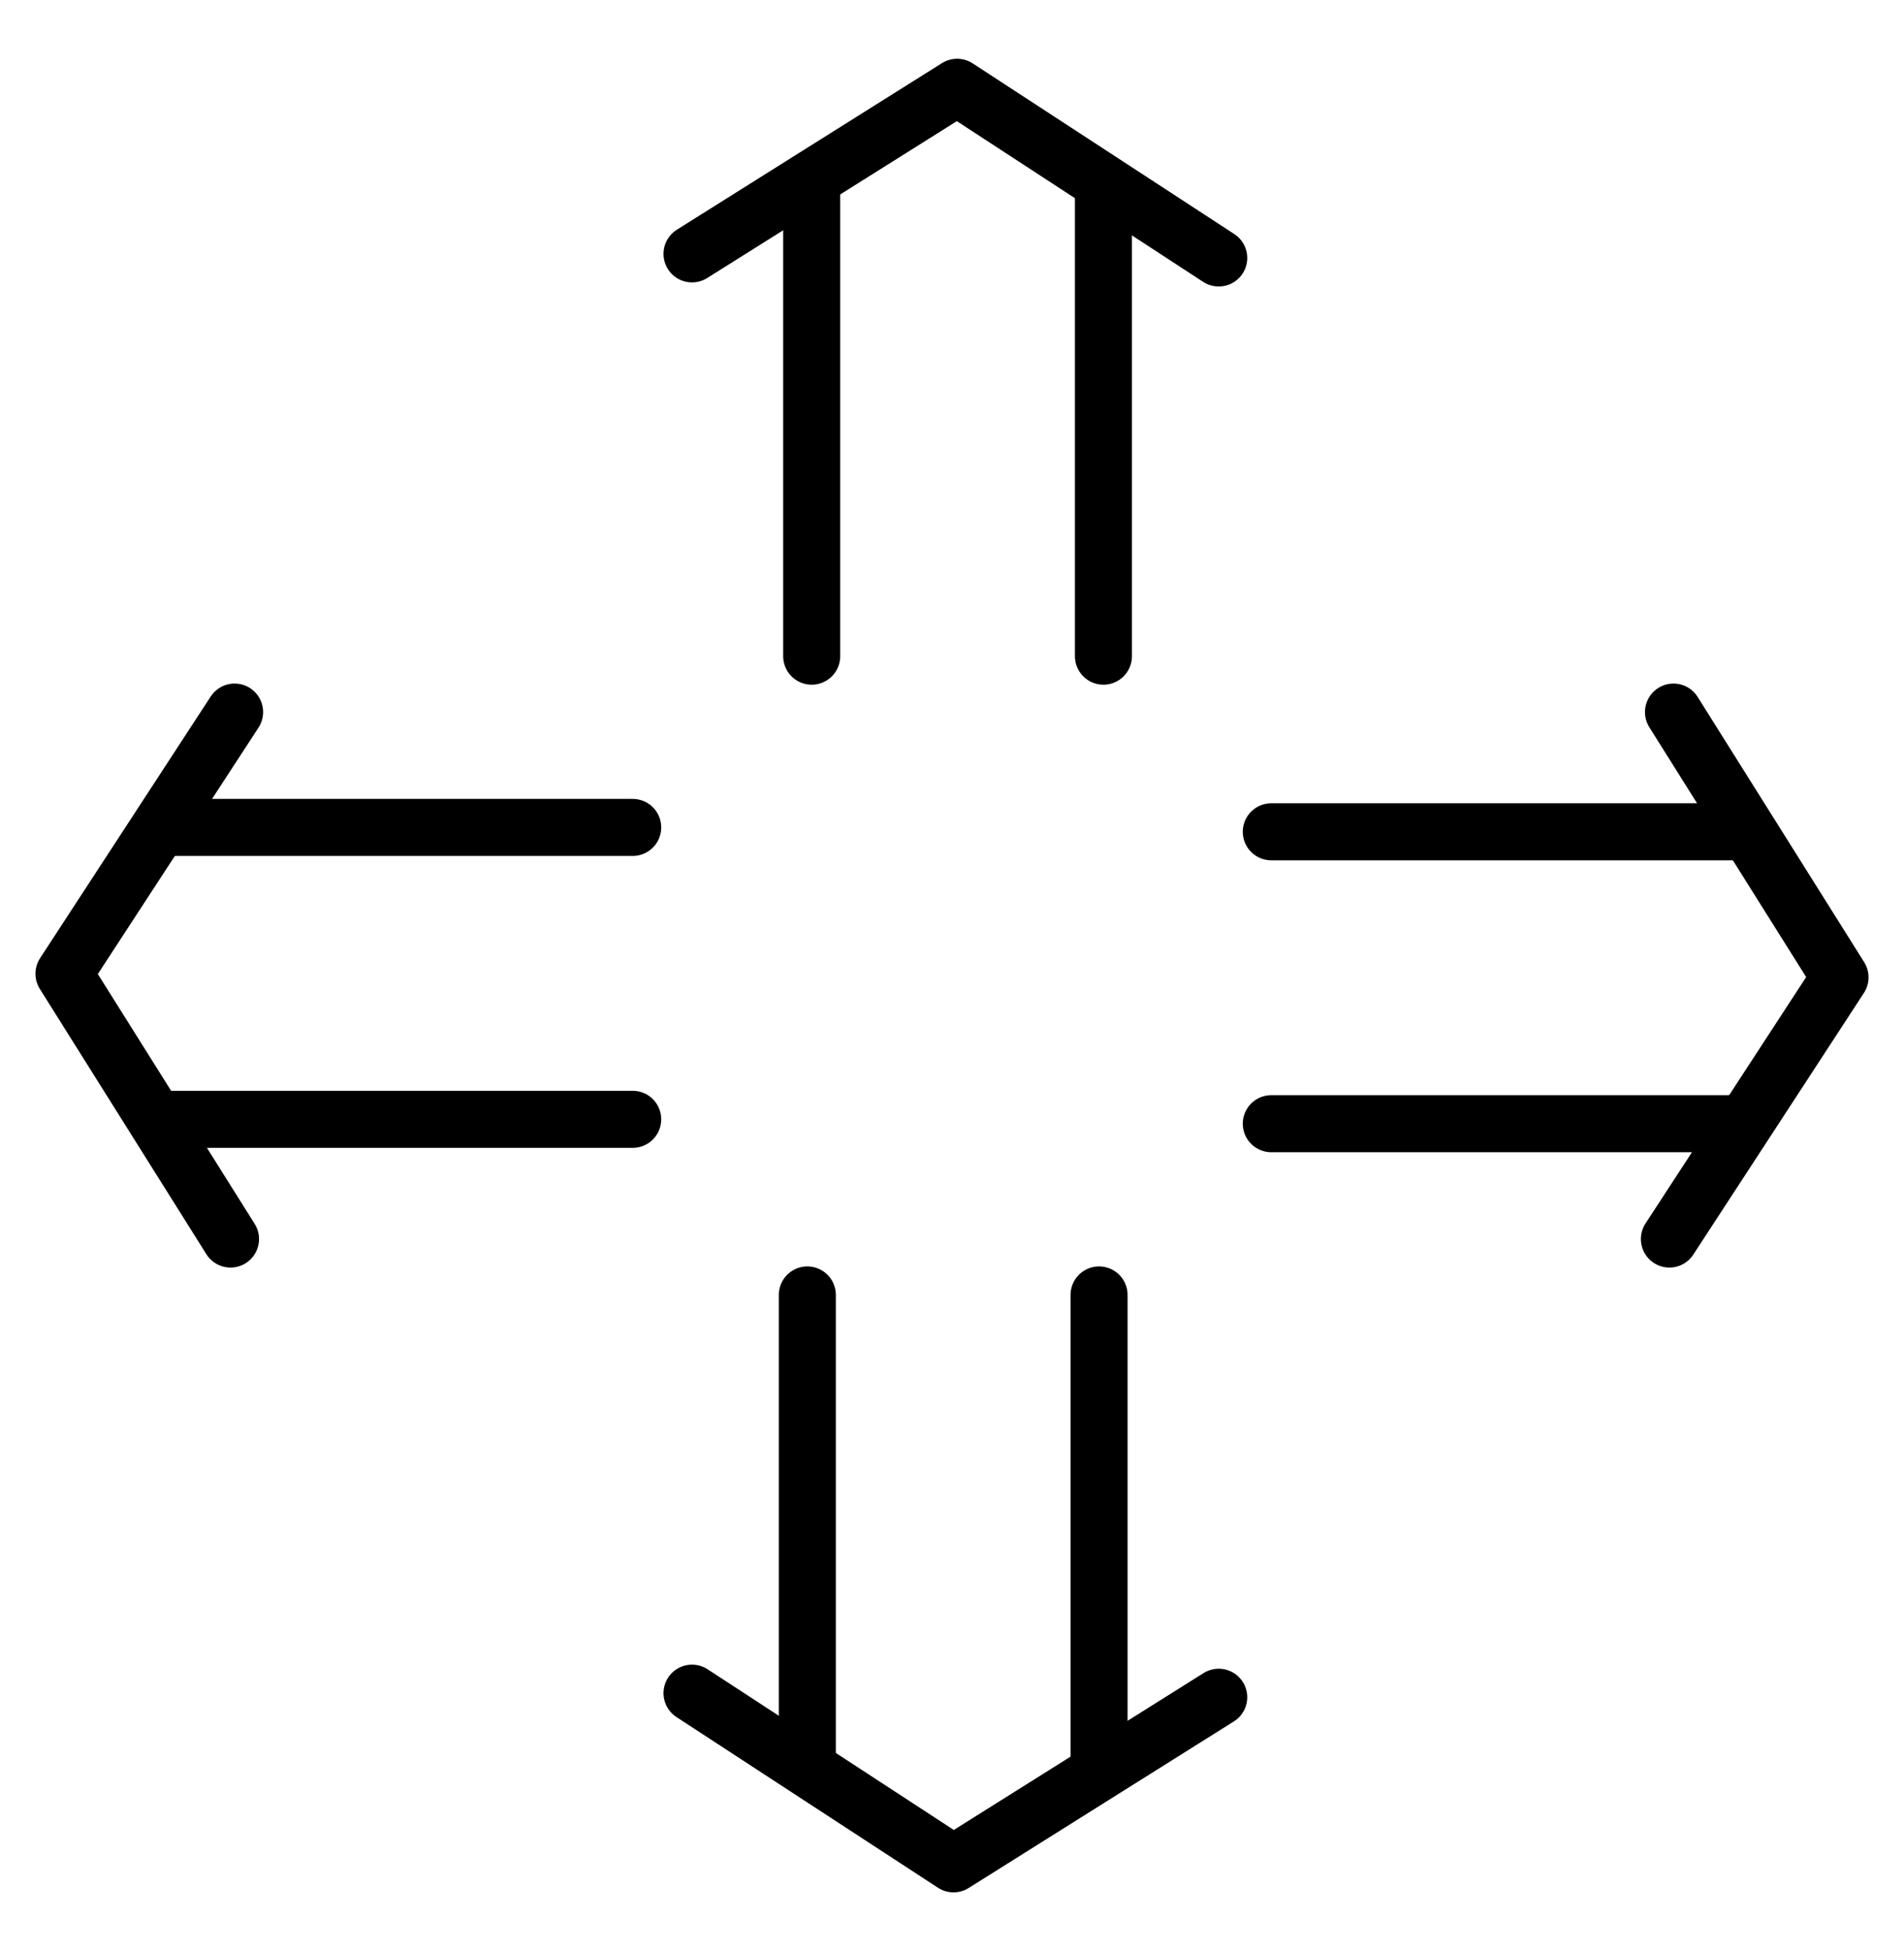 <?xml version="1.0" encoding="utf-8"?>
<!-- Generator: Adobe Illustrator 23.0.1, SVG Export Plug-In . SVG Version: 6.00 Build 0)  -->
<svg version="1.1" xmlns="http://www.w3.org/2000/svg" xmlns:xlink="http://www.w3.org/1999/xlink" x="0px" y="0px"
	 viewBox="0 0 200.3 205.2" style="enable-background:new 0 0 200.3 205.2;" xml:space="preserve">
<style type="text/css">
	.st0{fill:none;stroke:#000000;stroke-width:6;stroke-linecap:round;stroke-linejoin:round;stroke-miterlimit:10;}
	.st1{display:none;}
	.st2{display:inline;}
	.st3{display:inline;fill:none;stroke:#000000;stroke-width:4;stroke-linecap:square;stroke-miterlimit:10;}
	.st4{display:inline;fill:none;stroke:#000000;stroke-width:12;stroke-linecap:square;stroke-miterlimit:10;}
	.st5{display:inline;fill:none;stroke:#000000;stroke-width:12;stroke-linecap:round;stroke-miterlimit:10;}
	.st6{display:inline;fill:none;stroke:#000000;stroke-width:12;stroke-linecap:round;stroke-linejoin:round;stroke-miterlimit:10;}
	.st7{display:inline;fill:none;stroke:#000000;stroke-width:4;stroke-linecap:round;stroke-miterlimit:10;}
	.st8{display:inline;fill:none;stroke:#000000;stroke-width:4;stroke-linecap:round;stroke-linejoin:round;stroke-miterlimit:10;}
</style>
<g id="arrow10">
	<line class="st0" x1="115.62" y1="136.19" x2="115.62" y2="184.97"/>
	<line class="st0" x1="84.93" y1="136.19" x2="84.93" y2="184.97"/>
	<polyline class="st0" points="128.21,178.5 100.31,196.02 72.8,178.07 	"/>
	<line class="st0" x1="85.39" y1="69.01" x2="85.39" y2="20.23"/>
	<line class="st0" x1="116.08" y1="69.01" x2="116.08" y2="20.23"/>
	<polyline class="st0" points="72.8,26.7 100.69,9.18 128.21,27.13 	"/>
	<line class="st0" x1="66.56" y1="117.72" x2="17.78" y2="117.72"/>
	<line class="st0" x1="66.56" y1="87.02" x2="17.78" y2="87.02"/>
	<polyline class="st0" points="24.25,130.31 6.73,102.41 24.68,74.89 	"/>
	<line class="st0" x1="133.74" y1="87.48" x2="182.52" y2="87.48"/>
	<line class="st0" x1="133.74" y1="118.18" x2="182.52" y2="118.18"/>
	<polyline class="st0" points="176.05,74.89 193.57,102.79 175.62,130.31 	"/>
</g>
<g id="arrow9" class="st1">
	<polygon class="st2" points="99.05,194.52 125.7,133.08 99.05,158.53 74.6,133.08 	"/>
	<polygon class="st2" points="99.05,10.68 125.7,72.12 99.05,46.67 74.6,72.12 	"/>
	<polygon class="st2" points="192.07,102.3 130.63,75.65 156.08,102.3 130.63,126.75 	"/>
	<polygon class="st2" points="8.23,102.3 69.67,75.65 44.22,102.3 69.67,126.75 	"/>
</g>
<g id="arrow8" class="st1">
	<rect x="84.47" y="122.89" class="st2" width="31.36" height="13.32"/>
	<rect x="84.47" y="140.99" class="st2" width="31.36" height="13.32"/>
	<polygon class="st2" points="115.83,179.22 115.83,159.08 84.47,159.08 84.47,179.22 100.15,200.05 	"/>
	<rect x="84.47" y="68.99" class="st2" width="31.36" height="13.32"/>
	<rect x="84.47" y="50.9" class="st2" width="31.36" height="13.32"/>
	<polygon class="st2" points="115.83,25.98 115.83,46.12 84.47,46.12 84.47,25.98 100.15,5.15 	"/>
	<rect x="120.44" y="86.92" class="st2" width="13.32" height="31.36"/>
	<rect x="138.54" y="86.92" class="st2" width="13.32" height="31.36"/>
	<polygon class="st2" points="176.77,86.92 156.63,86.92 156.63,118.28 176.77,118.28 197.6,102.6 	"/>
	<rect x="66.54" y="86.92" class="st2" width="13.32" height="31.36"/>
	<rect x="48.45" y="86.92" class="st2" width="13.32" height="31.36"/>
	<polygon class="st2" points="23.53,86.92 43.67,86.92 43.67,118.28 23.53,118.28 2.7,102.6 	"/>
</g>
<g id="arrow7" class="st1">
	<polygon class="st2" points="95.6,112.77 95.6,186.1 90.4,186.1 99.86,200.97 109.9,186.06 104.12,186.06 104.12,112.77 	"/>
	<polygon class="st2" points="95.6,92.43 95.6,19.1 90.4,19.1 99.86,4.23 109.9,19.14 104.12,19.14 104.12,92.43 	"/>
	<polygon class="st2" points="110.32,107.09 183.65,107.09 183.65,112.3 198.52,102.83 183.61,92.79 183.61,98.57 110.32,98.57 	"/>
	<polygon class="st2" points="89.98,107.09 16.65,107.09 16.65,112.3 1.78,102.83 16.69,92.79 16.69,98.57 89.98,98.57 	"/>
</g>
<g id="arrow6" class="st1">
	<g class="st2">
		<path d="M119.97,129.75c-1.41,1.98-2.95,3.79-4.53,5.56c-1.58,1.76-3.23,3.44-4.91,5.08c-1.67,1.65-3.41,3.21-5.16,4.77
			c-1.77,1.53-3.56,3.04-5.39,4.49l-0.03,0.02c-1.13,0.9-2.7,0.84-3.76-0.05c-1.78-1.5-3.54-3.03-5.26-4.61
			c-1.73-1.57-3.41-3.2-5.06-4.85c-1.64-1.67-3.26-3.38-4.81-5.15c-1.55-1.78-3.07-3.6-4.45-5.58c2.2,1,4.26,2.17,6.3,3.37
			c2.03,1.21,4,2.48,5.94,3.8c1.93,1.33,3.84,2.68,5.69,4.1c1.87,1.4,3.69,2.86,5.49,4.34l-3.79-0.03c1.82-1.47,3.67-2.9,5.55-4.29
			c1.89-1.37,3.8-2.74,5.77-4.02c1.96-1.29,3.96-2.53,6.02-3.7C115.64,131.81,117.73,130.69,119.97,129.75z"/>
	</g>
	<g class="st2">
		<path d="M119.92,144.15c-1.41,1.98-2.95,3.79-4.53,5.56c-1.58,1.76-3.23,3.44-4.91,5.08c-1.67,1.65-3.41,3.21-5.16,4.77
			c-1.77,1.53-3.56,3.04-5.39,4.49l-0.03,0.02c-1.13,0.9-2.7,0.84-3.76-0.05c-1.78-1.5-3.54-3.03-5.26-4.61
			c-1.73-1.57-3.41-3.2-5.06-4.85c-1.64-1.67-3.26-3.38-4.81-5.15c-1.55-1.78-3.07-3.6-4.45-5.58c2.2,1,4.26,2.17,6.3,3.37
			c2.03,1.21,4,2.48,5.94,3.8c1.93,1.33,3.84,2.68,5.69,4.1c1.87,1.4,3.69,2.86,5.49,4.34l-3.79-0.03c1.82-1.47,3.67-2.9,5.55-4.29
			c1.89-1.37,3.8-2.74,5.77-4.02c1.96-1.29,3.96-2.53,6.02-3.7C115.58,146.22,117.68,145.1,119.92,144.15z"/>
	</g>
	<g class="st2">
		<path d="M119.86,159.67c-1.41,1.98-2.95,3.79-4.53,5.56c-1.58,1.76-3.23,3.44-4.91,5.08c-1.67,1.65-3.41,3.21-5.16,4.77
			c-1.77,1.53-3.56,3.04-5.39,4.49l-0.03,0.02c-1.13,0.9-2.7,0.84-3.76-0.05c-1.78-1.5-3.54-3.03-5.26-4.61
			c-1.73-1.57-3.41-3.2-5.06-4.85c-1.64-1.67-3.26-3.38-4.81-5.15c-1.55-1.78-3.07-3.61-4.45-5.58c2.2,1,4.26,2.17,6.3,3.37
			c2.03,1.21,4,2.48,5.94,3.8c1.93,1.33,3.84,2.68,5.69,4.1c1.87,1.4,3.69,2.86,5.49,4.34l-3.79-0.03c1.82-1.47,3.67-2.9,5.55-4.29
			c1.89-1.37,3.8-2.74,5.77-4.02c1.96-1.29,3.96-2.53,6.02-3.7C115.52,161.74,117.62,160.62,119.86,159.67z"/>
	</g>
	<g class="st2">
		<path d="M119.8,174.08c-1.41,1.98-2.95,3.79-4.53,5.56c-1.58,1.76-3.23,3.44-4.91,5.08c-1.67,1.65-3.41,3.21-5.16,4.77
			c-1.77,1.53-3.56,3.04-5.39,4.49l-0.03,0.02c-1.13,0.9-2.7,0.84-3.76-0.05c-1.78-1.5-3.54-3.03-5.26-4.61
			c-1.73-1.57-3.41-3.2-5.06-4.85c-1.64-1.67-3.26-3.38-4.81-5.15c-1.55-1.78-3.07-3.6-4.45-5.58c2.2,1,4.26,2.17,6.3,3.37
			c2.03,1.21,4,2.48,5.94,3.8c1.93,1.33,3.84,2.68,5.69,4.1c1.87,1.4,3.69,2.86,5.49,4.34l-3.79-0.03c1.82-1.47,3.67-2.9,5.55-4.29
			c1.89-1.37,3.8-2.74,5.77-4.02c1.96-1.29,3.96-2.53,6.02-3.7C115.47,176.15,117.56,175.03,119.8,174.08z"/>
	</g>
	<g class="st2">
		<path d="M76.33,75.45c1.41-1.98,2.95-3.79,4.53-5.56c1.58-1.76,3.23-3.44,4.91-5.08c1.67-1.65,3.41-3.21,5.16-4.77
			c1.77-1.53,3.56-3.04,5.39-4.49l0.03-0.02c1.13-0.9,2.7-0.84,3.76,0.05c1.78,1.5,3.54,3.03,5.26,4.61
			c1.73,1.57,3.41,3.2,5.06,4.85c1.64,1.67,3.26,3.38,4.81,5.15c1.55,1.78,3.07,3.61,4.45,5.58c-2.2-1-4.26-2.17-6.3-3.37
			c-2.03-1.21-4-2.48-5.94-3.8c-1.93-1.33-3.84-2.68-5.69-4.1c-1.87-1.4-3.69-2.86-5.49-4.34l3.79,0.03
			c-1.82,1.47-3.67,2.9-5.55,4.29c-1.89,1.37-3.8,2.74-5.77,4.02c-1.96,1.29-3.96,2.53-6.02,3.7
			C80.66,73.39,78.57,74.51,76.33,75.45z"/>
	</g>
	<g class="st2">
		<path d="M76.38,61.05c1.41-1.98,2.95-3.79,4.53-5.56c1.58-1.76,3.23-3.44,4.91-5.08c1.67-1.65,3.41-3.21,5.16-4.77
			c1.77-1.53,3.56-3.04,5.39-4.49l0.03-0.02c1.13-0.9,2.7-0.84,3.76,0.05c1.78,1.5,3.54,3.03,5.26,4.61
			c1.73,1.57,3.41,3.2,5.06,4.85c1.64,1.67,3.26,3.38,4.81,5.15c1.55,1.78,3.07,3.6,4.45,5.58c-2.2-1-4.26-2.17-6.3-3.37
			c-2.03-1.21-4-2.48-5.94-3.8c-1.93-1.33-3.84-2.68-5.69-4.1c-1.87-1.4-3.69-2.86-5.49-4.34l3.79,0.03
			c-1.82,1.47-3.67,2.9-5.55,4.29c-1.89,1.37-3.8,2.74-5.77,4.02c-1.96,1.29-3.96,2.53-6.02,3.7C80.72,58.98,78.62,60.1,76.38,61.05
			z"/>
	</g>
	<g class="st2">
		<path d="M76.44,45.53c1.41-1.98,2.95-3.79,4.53-5.56c1.58-1.76,3.23-3.44,4.91-5.08c1.67-1.65,3.41-3.21,5.16-4.77
			c1.77-1.53,3.56-3.04,5.39-4.49l0.03-0.02c1.13-0.9,2.7-0.84,3.76,0.05c1.78,1.5,3.54,3.03,5.26,4.61
			c1.73,1.57,3.41,3.2,5.06,4.85c1.64,1.67,3.26,3.38,4.81,5.15c1.55,1.78,3.07,3.6,4.45,5.58c-2.2-1-4.26-2.17-6.3-3.37
			c-2.03-1.21-4-2.48-5.94-3.8c-1.93-1.33-3.84-2.68-5.69-4.1c-1.87-1.4-3.69-2.86-5.49-4.34l3.79,0.03
			c-1.82,1.47-3.67,2.9-5.55,4.29c-1.89,1.37-3.8,2.74-5.77,4.02c-1.96,1.29-3.96,2.53-6.02,3.7
			C80.78,43.46,78.68,44.58,76.44,45.53z"/>
	</g>
	<g class="st2">
		<path d="M76.5,31.12c1.41-1.98,2.95-3.79,4.53-5.56c1.58-1.76,3.23-3.44,4.91-5.08c1.67-1.65,3.41-3.21,5.16-4.77
			c1.77-1.53,3.56-3.04,5.39-4.49l0.03-0.02c1.13-0.9,2.7-0.84,3.76,0.05c1.78,1.5,3.54,3.03,5.26,4.61
			c1.73,1.57,3.41,3.2,5.06,4.85c1.64,1.67,3.26,3.38,4.81,5.15c1.55,1.78,3.07,3.6,4.45,5.58c-2.2-1-4.26-2.17-6.3-3.37
			c-2.03-1.21-4-2.48-5.94-3.8c-1.93-1.33-3.84-2.68-5.69-4.1c-1.87-1.4-3.69-2.86-5.49-4.34l3.79,0.03
			c-1.82,1.47-3.67,2.9-5.55,4.29c-1.89,1.37-3.8,2.74-5.77,4.02c-1.96,1.29-3.96,2.53-6.02,3.7C80.83,29.05,78.74,30.17,76.5,31.12
			z"/>
	</g>
	<g class="st2">
		<path d="M73,124.42c-1.98-1.41-3.79-2.95-5.56-4.53c-1.76-1.58-3.44-3.23-5.08-4.91c-1.65-1.67-3.21-3.41-4.77-5.16
			c-1.53-1.77-3.04-3.56-4.49-5.39l-0.02-0.03c-0.9-1.13-0.84-2.7,0.05-3.76c1.5-1.78,3.03-3.54,4.61-5.26
			c1.57-1.73,3.2-3.41,4.85-5.06c1.67-1.64,3.38-3.26,5.15-4.81c1.78-1.55,3.6-3.07,5.58-4.45c-1,2.2-2.17,4.26-3.37,6.3
			c-1.21,2.03-2.48,4-3.8,5.94c-1.33,1.93-2.68,3.84-4.1,5.69c-1.4,1.87-2.86,3.69-4.34,5.49l0.03-3.79
			c1.47,1.82,2.9,3.67,4.29,5.55c1.37,1.89,2.74,3.8,4.02,5.77c1.29,1.96,2.53,3.96,3.7,6.02C70.94,120.09,72.06,122.18,73,124.42z"
			/>
	</g>
	<g class="st2">
		<path d="M58.6,124.37c-1.98-1.41-3.79-2.95-5.56-4.53c-1.76-1.58-3.44-3.23-5.08-4.91c-1.65-1.67-3.21-3.41-4.77-5.16
			c-1.53-1.77-3.04-3.56-4.49-5.39l-0.02-0.03c-0.9-1.13-0.84-2.7,0.05-3.76c1.5-1.78,3.03-3.54,4.61-5.26
			c1.57-1.73,3.2-3.41,4.85-5.06c1.67-1.64,3.38-3.26,5.15-4.81c1.78-1.55,3.6-3.07,5.58-4.45c-1,2.2-2.17,4.26-3.37,6.3
			c-1.21,2.03-2.48,4-3.8,5.94c-1.33,1.93-2.68,3.84-4.1,5.69c-1.4,1.87-2.86,3.69-4.34,5.49l0.03-3.79
			c1.47,1.82,2.9,3.67,4.29,5.55c1.37,1.89,2.74,3.8,4.02,5.77c1.29,1.96,2.53,3.96,3.7,6.02C56.53,120.03,57.65,122.13,58.6,124.37
			z"/>
	</g>
	<g class="st2">
		<path d="M43.08,124.31c-1.98-1.41-3.79-2.95-5.56-4.53c-1.76-1.58-3.44-3.23-5.08-4.91c-1.65-1.67-3.21-3.41-4.77-5.16
			c-1.53-1.77-3.04-3.56-4.49-5.39l-0.02-0.03c-0.9-1.13-0.84-2.7,0.05-3.76c1.5-1.78,3.03-3.54,4.61-5.26
			c1.57-1.73,3.2-3.41,4.85-5.06c1.67-1.64,3.38-3.26,5.15-4.81c1.78-1.55,3.6-3.07,5.58-4.45c-1,2.2-2.17,4.26-3.37,6.3
			c-1.21,2.03-2.48,4-3.8,5.94c-1.33,1.93-2.68,3.84-4.1,5.69c-1.4,1.87-2.86,3.69-4.34,5.49l0.03-3.79
			c1.47,1.82,2.9,3.67,4.29,5.55c1.37,1.89,2.74,3.8,4.02,5.77c1.29,1.96,2.53,3.96,3.7,6.02
			C41.01,119.97,42.13,122.07,43.08,124.31z"/>
	</g>
	<g class="st2">
		<path d="M28.67,124.25c-1.98-1.41-3.79-2.95-5.56-4.53c-1.76-1.58-3.44-3.23-5.08-4.91c-1.65-1.67-3.21-3.41-4.77-5.16
			c-1.53-1.77-3.04-3.56-4.49-5.39l-0.02-0.03c-0.9-1.13-0.84-2.7,0.05-3.76c1.5-1.78,3.03-3.54,4.61-5.26
			c1.57-1.73,3.2-3.41,4.85-5.06c1.67-1.64,3.38-3.26,5.15-4.81c1.78-1.55,3.6-3.07,5.58-4.45c-1,2.2-2.17,4.26-3.37,6.3
			c-1.21,2.03-2.48,4-3.8,5.94c-1.33,1.93-2.68,3.84-4.1,5.69c-1.4,1.87-2.86,3.69-4.34,5.49l0.03-3.79
			c1.47,1.82,2.9,3.67,4.29,5.55c1.37,1.89,2.74,3.8,4.02,5.77c1.29,1.96,2.53,3.96,3.7,6.02C26.6,119.92,27.72,122.01,28.67,124.25
			z"/>
	</g>
	<g class="st2">
		<path d="M127.3,80.78c1.98,1.41,3.79,2.95,5.56,4.53c1.76,1.58,3.44,3.23,5.08,4.91c1.65,1.67,3.21,3.41,4.77,5.16
			c1.53,1.77,3.04,3.56,4.49,5.39l0.02,0.03c0.9,1.13,0.84,2.7-0.05,3.76c-1.5,1.78-3.03,3.54-4.61,5.26
			c-1.57,1.73-3.2,3.41-4.85,5.06c-1.67,1.64-3.38,3.26-5.15,4.81c-1.78,1.55-3.6,3.07-5.58,4.45c1-2.2,2.17-4.26,3.37-6.3
			c1.21-2.03,2.48-4,3.8-5.94c1.33-1.93,2.68-3.84,4.1-5.69c1.4-1.87,2.86-3.69,4.34-5.49l-0.03,3.79c-1.47-1.82-2.9-3.67-4.29-5.55
			c-1.37-1.89-2.74-3.8-4.02-5.77c-1.29-1.96-2.53-3.96-3.7-6.02C129.36,85.11,128.24,83.02,127.3,80.78z"/>
	</g>
	<g class="st2">
		<path d="M141.7,80.83c1.98,1.41,3.79,2.95,5.56,4.53c1.76,1.58,3.44,3.23,5.08,4.91c1.65,1.67,3.21,3.41,4.77,5.16
			c1.53,1.77,3.04,3.56,4.49,5.39l0.02,0.03c0.9,1.13,0.84,2.7-0.05,3.76c-1.5,1.78-3.03,3.54-4.61,5.26
			c-1.57,1.73-3.2,3.41-4.85,5.06c-1.67,1.64-3.38,3.26-5.15,4.81c-1.78,1.55-3.6,3.07-5.58,4.45c1-2.2,2.17-4.26,3.37-6.3
			c1.21-2.03,2.48-4,3.8-5.94c1.33-1.93,2.68-3.84,4.1-5.69c1.4-1.87,2.86-3.69,4.34-5.49l-0.03,3.79c-1.47-1.82-2.9-3.67-4.29-5.55
			c-1.37-1.89-2.74-3.8-4.02-5.77c-1.29-1.96-2.53-3.96-3.7-6.02C143.77,85.17,142.65,83.07,141.7,80.83z"/>
	</g>
	<g class="st2">
		<path d="M157.22,80.89c1.98,1.41,3.79,2.95,5.56,4.53c1.76,1.58,3.44,3.23,5.08,4.91c1.65,1.67,3.21,3.41,4.77,5.16
			c1.53,1.77,3.04,3.56,4.49,5.39l0.02,0.03c0.9,1.13,0.84,2.7-0.05,3.76c-1.5,1.78-3.03,3.54-4.61,5.26
			c-1.57,1.73-3.2,3.41-4.85,5.06c-1.67,1.64-3.38,3.26-5.15,4.81c-1.78,1.55-3.6,3.07-5.58,4.45c1-2.2,2.17-4.26,3.37-6.3
			c1.21-2.03,2.48-4,3.8-5.94c1.33-1.93,2.68-3.84,4.1-5.69c1.4-1.87,2.86-3.69,4.34-5.49l-0.03,3.79c-1.47-1.82-2.9-3.67-4.29-5.55
			c-1.37-1.89-2.74-3.8-4.02-5.77c-1.29-1.96-2.53-3.96-3.7-6.02C159.29,85.23,158.17,83.13,157.22,80.89z"/>
	</g>
	<g class="st2">
		<path d="M171.63,80.95c1.98,1.41,3.79,2.95,5.56,4.53c1.76,1.58,3.44,3.23,5.08,4.91c1.65,1.67,3.21,3.41,4.77,5.16
			c1.53,1.77,3.04,3.56,4.49,5.39l0.02,0.03c0.9,1.13,0.84,2.7-0.05,3.76c-1.5,1.78-3.03,3.54-4.61,5.26
			c-1.57,1.73-3.2,3.41-4.85,5.06c-1.67,1.64-3.38,3.26-5.15,4.81c-1.78,1.55-3.6,3.07-5.58,4.45c1-2.2,2.17-4.26,3.37-6.3
			c1.21-2.03,2.48-4,3.8-5.94c1.33-1.93,2.68-3.84,4.1-5.69c1.4-1.87,2.86-3.69,4.34-5.49l-0.03,3.79c-1.47-1.82-2.9-3.67-4.29-5.55
			c-1.37-1.89-2.74-3.8-4.02-5.77c-1.29-1.96-2.53-3.96-3.7-6.02C173.7,85.28,172.58,83.19,171.63,80.95z"/>
	</g>
</g>
<g id="arrow5" class="st1">
	<polygon class="st2" points="82.17,113.92 44.06,113.92 44.06,126.39 7.45,103.72 44.38,79.67 44.38,93.51 82.17,93.51 	"/>
	<polygon class="st2" points="118.13,113.06 156.24,113.06 156.24,125.53 192.85,102.86 155.92,78.81 155.92,92.66 118.13,92.66 	
		"/>
	<polygon class="st2" points="111.47,120.58 111.47,158.69 123.94,158.69 101.27,195.3 77.22,158.37 91.06,158.37 91.06,120.58 	"/>
	<polygon class="st2" points="110.61,84.62 110.61,46.51 123.08,46.51 100.41,9.9 76.36,46.83 90.21,46.83 90.21,84.62 	"/>
</g>
<g id="arrow4" class="st1">
	<polygon class="st3" points="82.17,113.92 44.06,113.92 44.06,126.39 7.45,103.72 44.38,79.67 44.38,93.51 82.17,93.51 	"/>
	<polygon class="st3" points="118.13,113.06 156.24,113.06 156.24,125.53 192.85,102.86 155.92,78.81 155.92,92.66 118.13,92.66 	
		"/>
	<polygon class="st3" points="111.47,120.58 111.47,158.69 123.94,158.69 101.27,195.3 77.22,158.37 91.06,158.37 91.06,120.58 	"/>
	<polygon class="st3" points="110.61,84.62 110.61,46.51 123.08,46.51 100.41,9.9 76.36,46.83 90.21,46.83 90.21,84.62 	"/>
</g>
<g id="arrow3" class="st1">
	<line class="st4" x1="178.15" y1="103.6" x2="122.15" y2="103.6"/>
	<polyline class="st4" points="171.15,121.6 187.15,103.21 171.15,83.6 	"/>
	<line class="st4" x1="22.15" y1="103.6" x2="78.15" y2="103.6"/>
	<polyline class="st4" points="29.15,121.6 13.15,103.21 29.15,83.6 	"/>
	<line class="st4" x1="99.15" y1="180.6" x2="99.15" y2="124.6"/>
	<polyline class="st4" points="81.15,173.6 99.54,189.6 119.15,173.6 	"/>
	<line class="st4" x1="99.15" y1="24.6" x2="99.15" y2="80.6"/>
	<polyline class="st4" points="81.15,31.6 99.54,15.6 119.15,31.6 	"/>
</g>
<g id="arrow2" class="st1">
	<line class="st5" x1="178.15" y1="103.6" x2="122.15" y2="103.6"/>
	<polyline class="st6" points="171.15,121.6 187.15,103.21 171.15,83.6 	"/>
	<line class="st5" x1="22.15" y1="103.6" x2="78.15" y2="103.6"/>
	<polyline class="st6" points="29.15,121.6 13.15,103.21 29.15,83.6 	"/>
	<line class="st5" x1="99.15" y1="180.6" x2="99.15" y2="124.6"/>
	<polyline class="st6" points="81.15,173.6 99.54,189.6 119.15,173.6 	"/>
	<line class="st5" x1="99.15" y1="24.6" x2="99.15" y2="80.6"/>
	<polyline class="st6" points="81.15,31.6 99.54,15.6 119.15,31.6 	"/>
</g>
<g id="arrow1" class="st1">
	<line class="st7" x1="178.15" y1="103.6" x2="122.15" y2="103.6"/>
	<polyline class="st8" points="171.15,121.6 187.15,103.21 171.15,83.6 	"/>
	<line class="st7" x1="22.15" y1="103.6" x2="78.15" y2="103.6"/>
	<polyline class="st8" points="29.15,121.6 13.15,103.21 29.15,83.6 	"/>
	<line class="st7" x1="99.15" y1="180.6" x2="99.15" y2="124.6"/>
	<polyline class="st8" points="81.15,173.6 99.54,189.6 119.15,173.6 	"/>
	<line class="st7" x1="99.15" y1="24.6" x2="99.15" y2="80.6"/>
	<polyline class="st8" points="81.15,31.6 99.54,15.6 119.15,31.6 	"/>
</g>
</svg>
